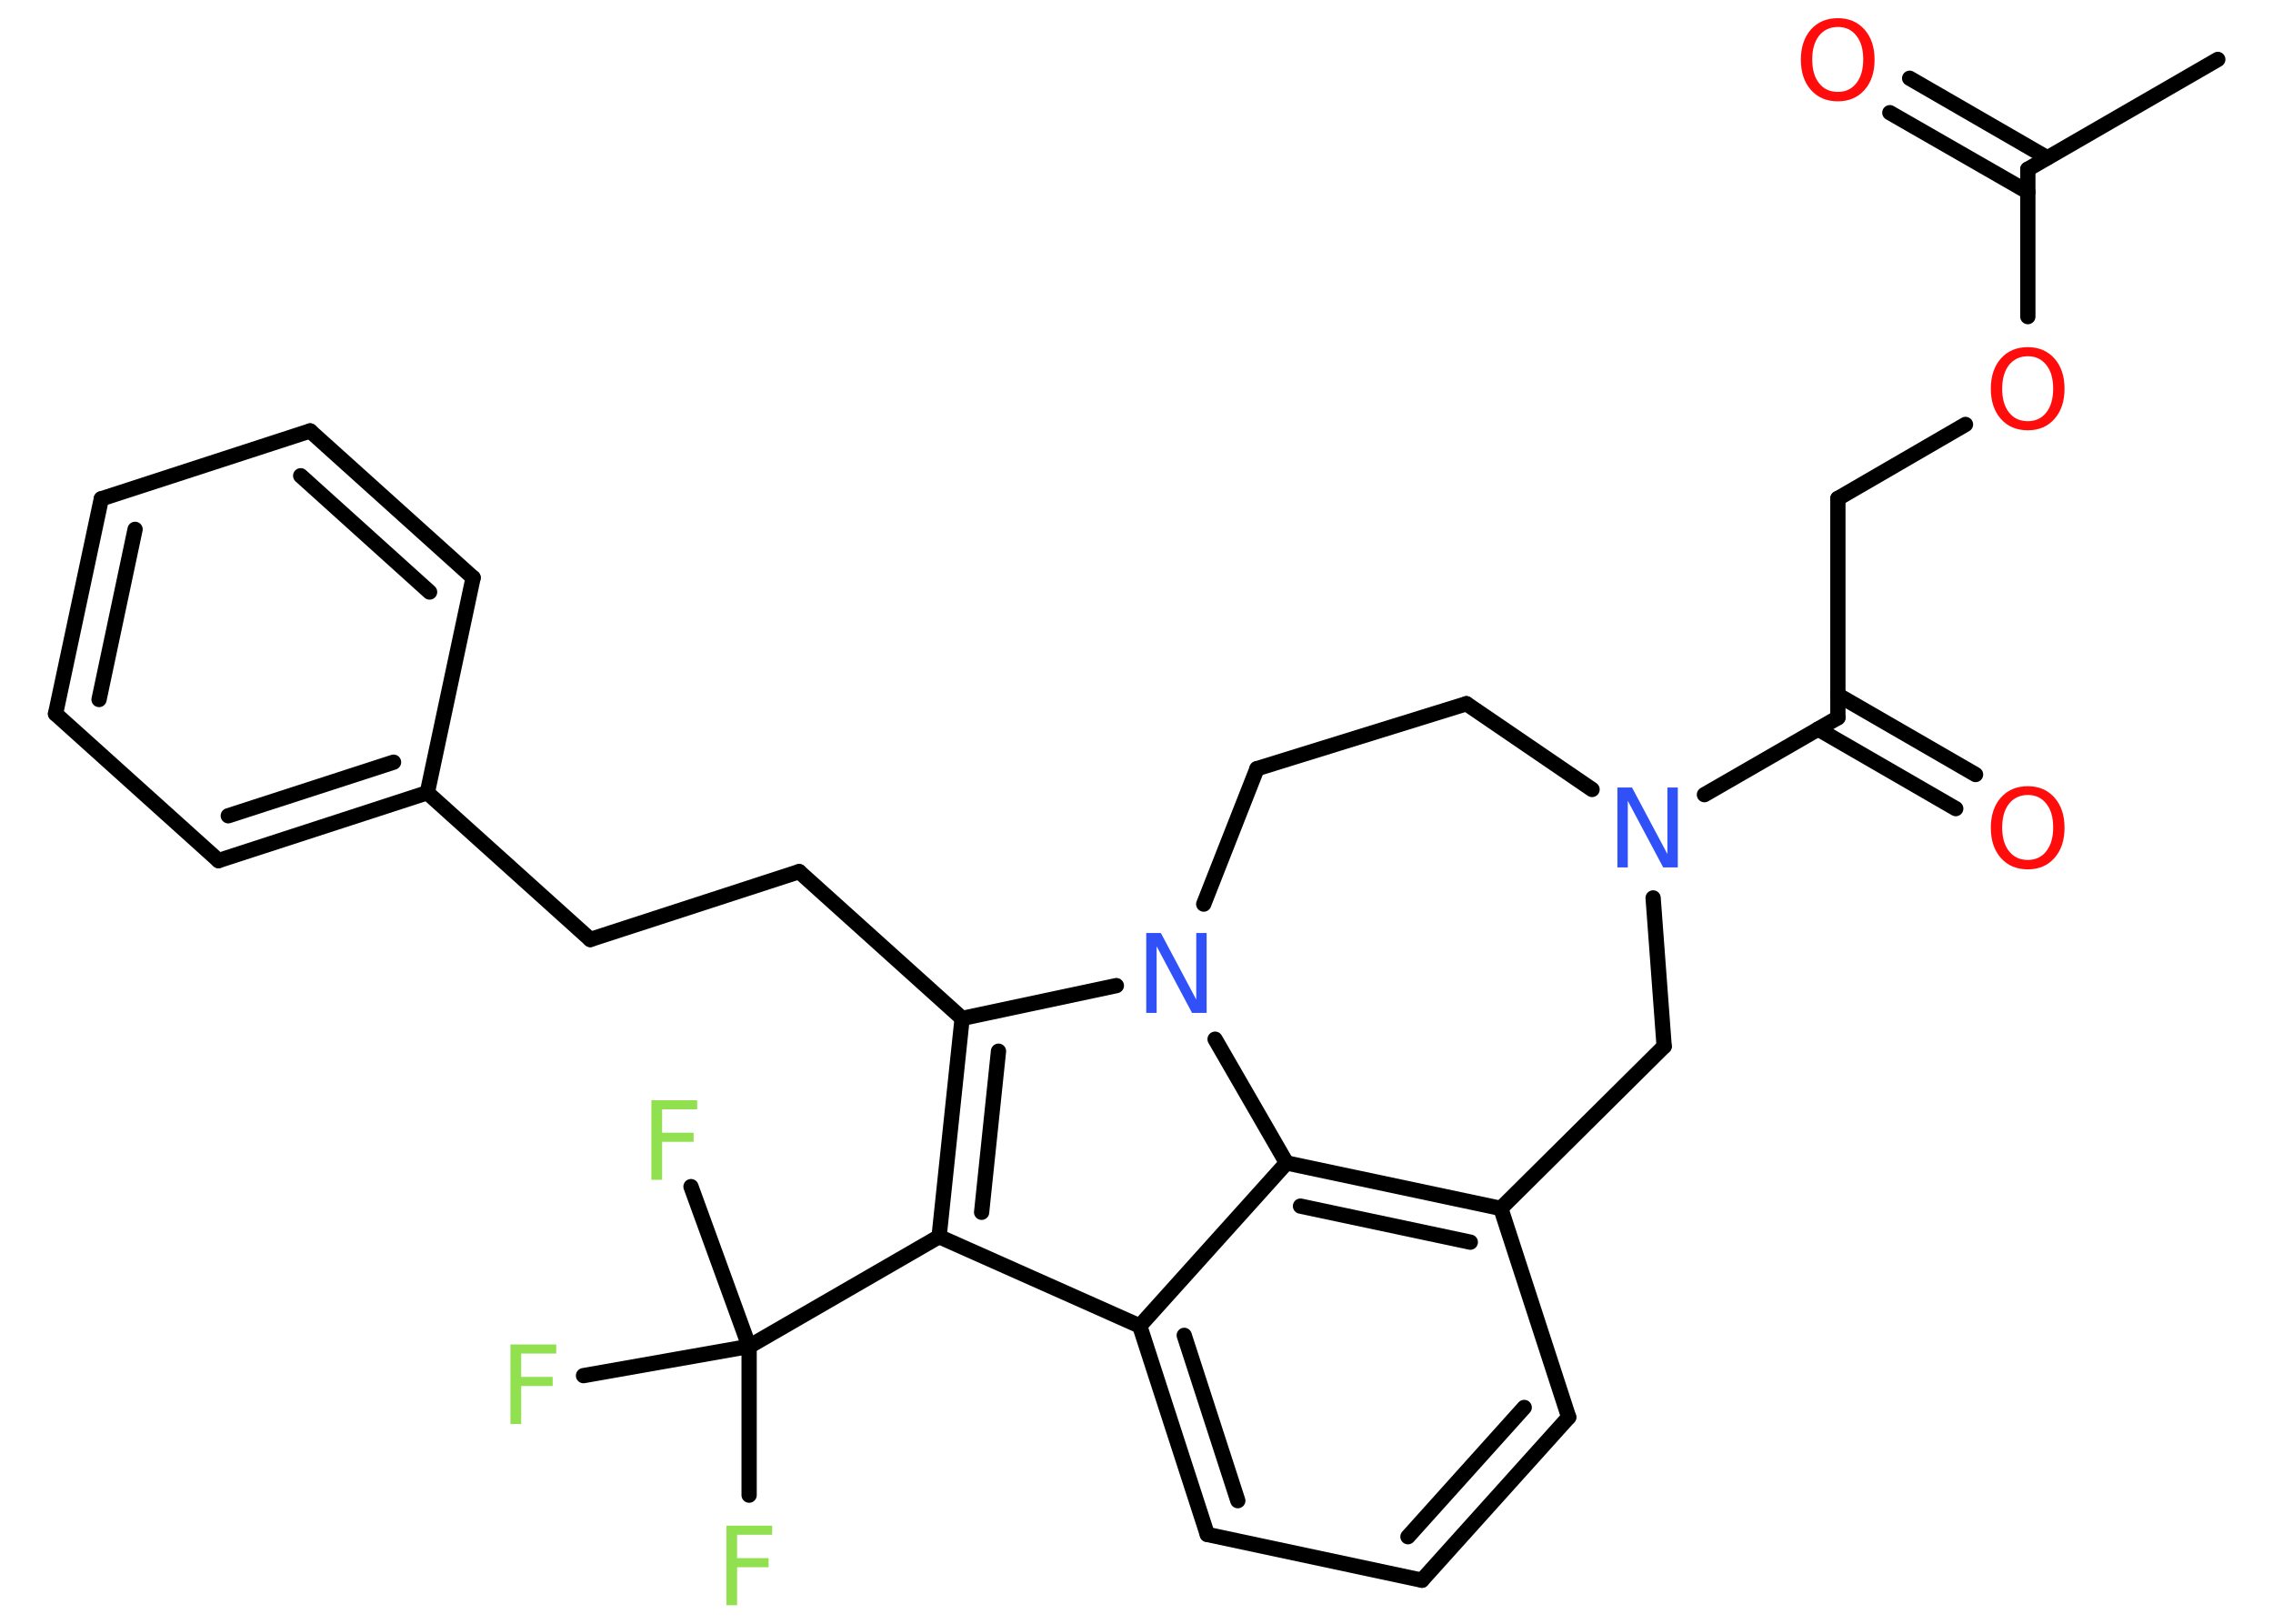 <?xml version='1.0' encoding='UTF-8'?>
<!DOCTYPE svg PUBLIC "-//W3C//DTD SVG 1.1//EN" "http://www.w3.org/Graphics/SVG/1.1/DTD/svg11.dtd">
<svg version='1.2' xmlns='http://www.w3.org/2000/svg' xmlns:xlink='http://www.w3.org/1999/xlink' width='70.0mm' height='50.0mm' viewBox='0 0 70.0 50.0'>
  <desc>Generated by the Chemistry Development Kit (http://github.com/cdk)</desc>
  <g stroke-linecap='round' stroke-linejoin='round' stroke='#000000' stroke-width='.47' fill='#90E050'>
    <rect x='.0' y='.0' width='70.0' height='50.0' fill='#FFFFFF' stroke='none'/>
    <g id='mol1' class='mol'>
      <line id='mol1bnd1' class='bond' x1='68.3' y1='1.83' x2='62.45' y2='5.21'/>
      <g id='mol1bnd2' class='bond'>
        <line x1='62.45' y1='5.91' x2='58.2' y2='3.47'/>
        <line x1='63.05' y1='4.86' x2='58.81' y2='2.41'/>
      </g>
      <line id='mol1bnd3' class='bond' x1='62.45' y1='5.21' x2='62.45' y2='9.75'/>
      <line id='mol1bnd4' class='bond' x1='60.53' y1='13.07' x2='56.6' y2='15.35'/>
      <line id='mol1bnd5' class='bond' x1='56.6' y1='15.35' x2='56.6' y2='22.1'/>
      <g id='mol1bnd6' class='bond'>
        <line x1='56.6' y1='21.4' x2='60.84' y2='23.85'/>
        <line x1='55.99' y1='22.45' x2='60.23' y2='24.9'/>
      </g>
      <line id='mol1bnd7' class='bond' x1='56.6' y1='22.1' x2='52.49' y2='24.47'/>
      <line id='mol1bnd8' class='bond' x1='49.03' y1='24.31' x2='45.16' y2='21.67'/>
      <line id='mol1bnd9' class='bond' x1='45.16' y1='21.67' x2='38.71' y2='23.67'/>
      <line id='mol1bnd10' class='bond' x1='38.71' y1='23.67' x2='37.07' y2='27.84'/>
      <line id='mol1bnd11' class='bond' x1='34.38' y1='30.35' x2='29.63' y2='31.36'/>
      <line id='mol1bnd12' class='bond' x1='29.63' y1='31.36' x2='24.61' y2='26.84'/>
      <line id='mol1bnd13' class='bond' x1='24.61' y1='26.84' x2='18.18' y2='28.93'/>
      <line id='mol1bnd14' class='bond' x1='18.18' y1='28.93' x2='13.16' y2='24.41'/>
      <g id='mol1bnd15' class='bond'>
        <line x1='6.73' y1='26.5' x2='13.16' y2='24.41'/>
        <line x1='7.03' y1='25.12' x2='12.12' y2='23.47'/>
      </g>
      <line id='mol1bnd16' class='bond' x1='6.73' y1='26.5' x2='1.71' y2='21.98'/>
      <g id='mol1bnd17' class='bond'>
        <line x1='3.12' y1='15.36' x2='1.71' y2='21.98'/>
        <line x1='4.16' y1='16.3' x2='3.05' y2='21.54'/>
      </g>
      <line id='mol1bnd18' class='bond' x1='3.12' y1='15.36' x2='9.55' y2='13.27'/>
      <g id='mol1bnd19' class='bond'>
        <line x1='14.57' y1='17.79' x2='9.55' y2='13.27'/>
        <line x1='13.23' y1='18.23' x2='9.26' y2='14.65'/>
      </g>
      <line id='mol1bnd20' class='bond' x1='13.16' y1='24.41' x2='14.57' y2='17.79'/>
      <g id='mol1bnd21' class='bond'>
        <line x1='29.63' y1='31.36' x2='28.92' y2='38.08'/>
        <line x1='30.75' y1='32.37' x2='30.23' y2='37.33'/>
      </g>
      <line id='mol1bnd22' class='bond' x1='28.92' y1='38.08' x2='23.07' y2='41.46'/>
      <line id='mol1bnd23' class='bond' x1='23.07' y1='41.46' x2='23.07' y2='46.04'/>
      <line id='mol1bnd24' class='bond' x1='23.07' y1='41.46' x2='21.28' y2='36.54'/>
      <line id='mol1bnd25' class='bond' x1='23.07' y1='41.46' x2='17.97' y2='42.36'/>
      <line id='mol1bnd26' class='bond' x1='28.92' y1='38.08' x2='35.1' y2='40.83'/>
      <g id='mol1bnd27' class='bond'>
        <line x1='35.1' y1='40.83' x2='37.18' y2='47.25'/>
        <line x1='36.47' y1='41.12' x2='38.12' y2='46.21'/>
      </g>
      <line id='mol1bnd28' class='bond' x1='37.18' y1='47.25' x2='43.79' y2='48.66'/>
      <g id='mol1bnd29' class='bond'>
        <line x1='43.79' y1='48.66' x2='48.31' y2='43.64'/>
        <line x1='43.36' y1='47.32' x2='46.94' y2='43.34'/>
      </g>
      <line id='mol1bnd30' class='bond' x1='48.31' y1='43.64' x2='46.22' y2='37.21'/>
      <g id='mol1bnd31' class='bond'>
        <line x1='46.22' y1='37.21' x2='39.62' y2='35.81'/>
        <line x1='45.28' y1='38.25' x2='40.05' y2='37.14'/>
      </g>
      <line id='mol1bnd32' class='bond' x1='35.1' y1='40.83' x2='39.62' y2='35.81'/>
      <line id='mol1bnd33' class='bond' x1='37.42' y1='32.0' x2='39.62' y2='35.81'/>
      <line id='mol1bnd34' class='bond' x1='46.22' y1='37.21' x2='51.25' y2='32.22'/>
      <line id='mol1bnd35' class='bond' x1='50.91' y1='27.65' x2='51.25' y2='32.22'/>
      <path id='mol1atm3' class='atom' d='M56.6 .83q-.36 .0 -.58 .27q-.21 .27 -.21 .73q.0 .47 .21 .73q.21 .27 .58 .27q.36 .0 .57 -.27q.21 -.27 .21 -.73q.0 -.47 -.21 -.73q-.21 -.27 -.57 -.27zM56.6 .56q.51 .0 .82 .35q.31 .35 .31 .93q.0 .58 -.31 .93q-.31 .35 -.82 .35q-.52 .0 -.83 -.35q-.31 -.35 -.31 -.93q.0 -.58 .31 -.93q.31 -.35 .83 -.35z' stroke='none' fill='#FF0D0D'/>
      <path id='mol1atm4' class='atom' d='M62.45 10.97q-.36 .0 -.58 .27q-.21 .27 -.21 .73q.0 .47 .21 .73q.21 .27 .58 .27q.36 .0 .57 -.27q.21 -.27 .21 -.73q.0 -.47 -.21 -.73q-.21 -.27 -.57 -.27zM62.45 10.69q.51 .0 .82 .35q.31 .35 .31 .93q.0 .58 -.31 .93q-.31 .35 -.82 .35q-.52 .0 -.83 -.35q-.31 -.35 -.31 -.93q.0 -.58 .31 -.93q.31 -.35 .83 -.35z' stroke='none' fill='#FF0D0D'/>
      <path id='mol1atm7' class='atom' d='M62.45 24.48q-.36 .0 -.58 .27q-.21 .27 -.21 .73q.0 .47 .21 .73q.21 .27 .58 .27q.36 .0 .57 -.27q.21 -.27 .21 -.73q.0 -.47 -.21 -.73q-.21 -.27 -.57 -.27zM62.45 24.21q.51 .0 .82 .35q.31 .35 .31 .93q.0 .58 -.31 .93q-.31 .35 -.82 .35q-.52 .0 -.83 -.35q-.31 -.35 -.31 -.93q.0 -.58 .31 -.93q.31 -.35 .83 -.35z' stroke='none' fill='#FF0D0D'/>
      <path id='mol1atm8' class='atom' d='M49.82 24.25h.44l1.09 2.05v-2.05h.32v2.46h-.45l-1.09 -2.05v2.05h-.32v-2.46z' stroke='none' fill='#3050F8'/>
      <path id='mol1atm11' class='atom' d='M35.31 28.73h.44l1.09 2.05v-2.05h.32v2.46h-.45l-1.09 -2.05v2.05h-.32v-2.46z' stroke='none' fill='#3050F8'/>
      <path id='mol1atm23' class='atom' d='M22.37 46.98h1.41v.28h-1.08v.72h.97v.28h-.97v1.17h-.33v-2.46z' stroke='none'/>
      <path id='mol1atm24' class='atom' d='M20.06 33.88h1.41v.28h-1.08v.72h.97v.28h-.97v1.17h-.33v-2.46z' stroke='none'/>
      <path id='mol1atm25' class='atom' d='M15.72 41.4h1.41v.28h-1.08v.72h.97v.28h-.97v1.17h-.33v-2.46z' stroke='none'/>
    </g>
  </g>
</svg>
